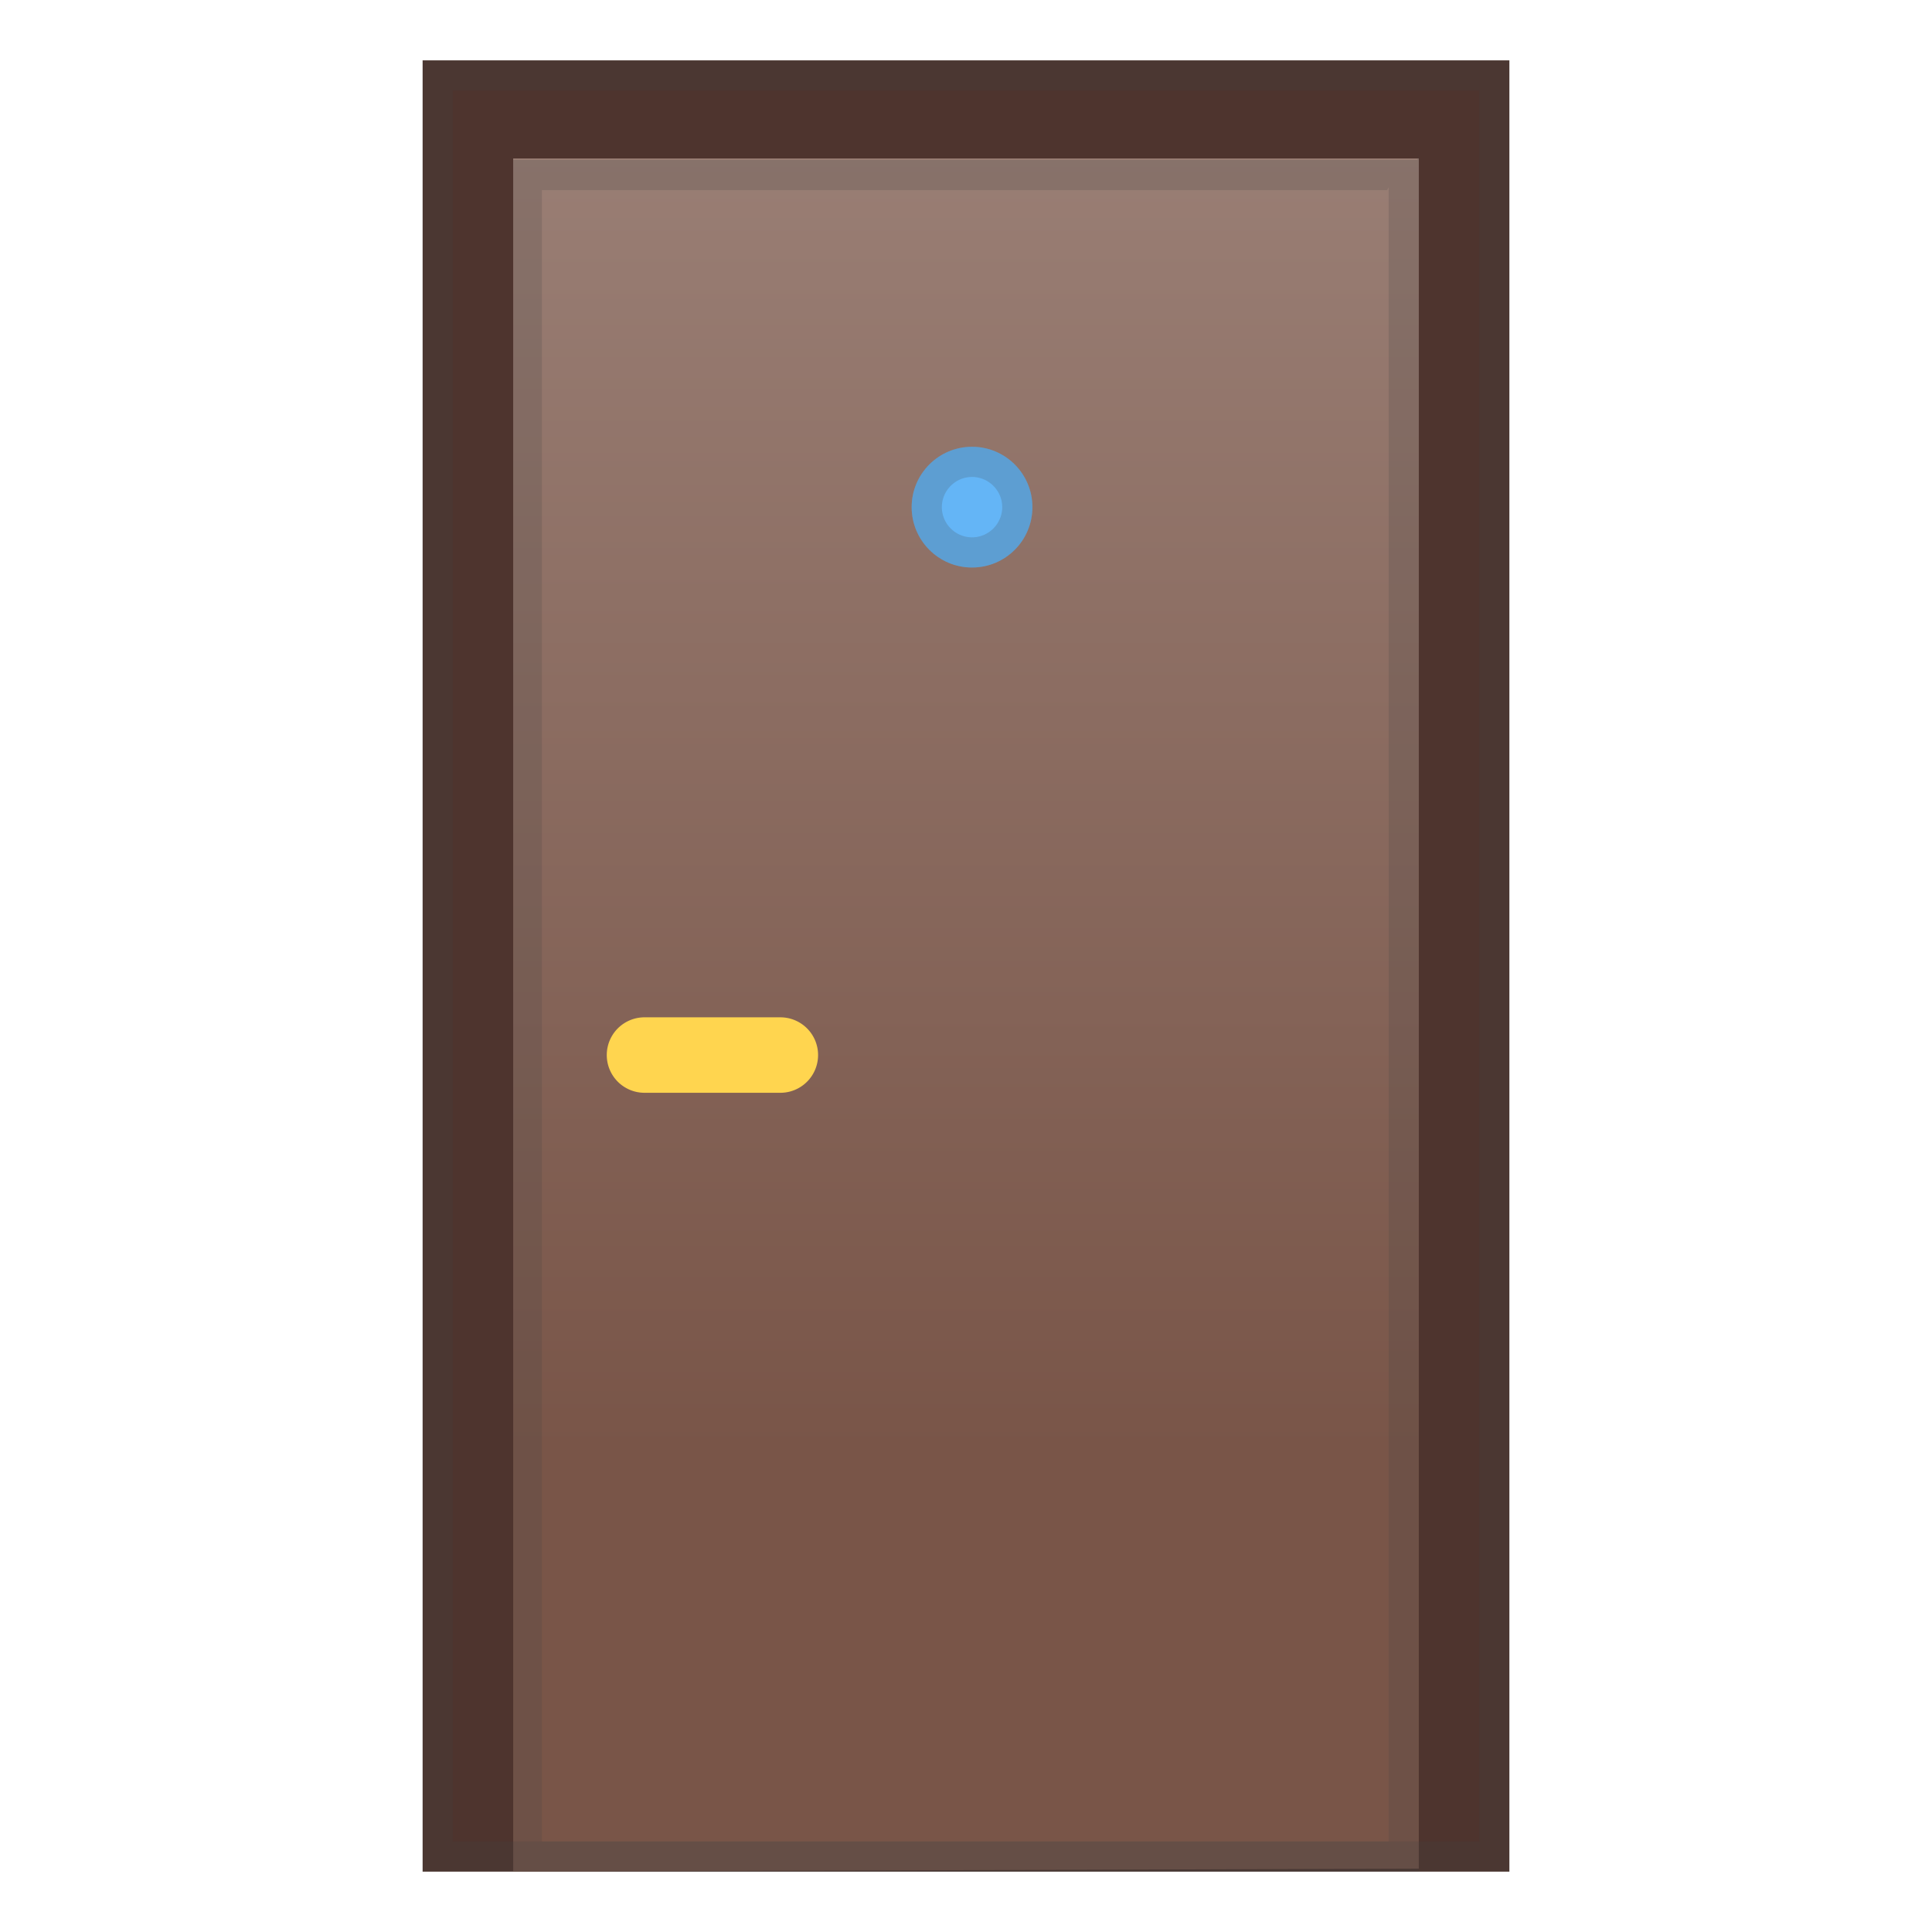 <svg viewBox="0 0 128 128" xmlns="http://www.w3.org/2000/svg"><path fill="#4E342E" d="M100 4H28v120h72z"/><linearGradient id="a" x1="64" x2="64" y1="96.2" y2="-11" gradientUnits="userSpaceOnUse"><stop stop-color="#795548" offset="0"/><stop stop-color="#A1887F" offset="1"/></linearGradient><path fill="url(#a)" d="M94 123.8l-60 .2V10.5h60z"/><path d="M92 12.4V122H35.9V12.6h56m2-2H34V124h60V10.3z" fill="#424242" opacity=".2"/><path d="M51.7 72.4h-9a2.5 2.5 0 0 1 0-5h9a2.5 2.5 0 0 1 0 5z" fill="#FFD54F"/><circle cx="64.4" cy="33.6" r="4" fill="#64B5F6"/><path d="M64.4 31.6c1.1 0 2 .9 2 2s-.9 2-2 2-2-.9-2-2 .9-2 2-2m0-2a4 4 0 1 0 0 8 4 4 0 0 0 0-8z" fill="#424242" opacity=".2"/><path d="M98 6v116H30V6h68m2-2H28v120h72V4z" fill="#424242" opacity=".2"/></svg>
